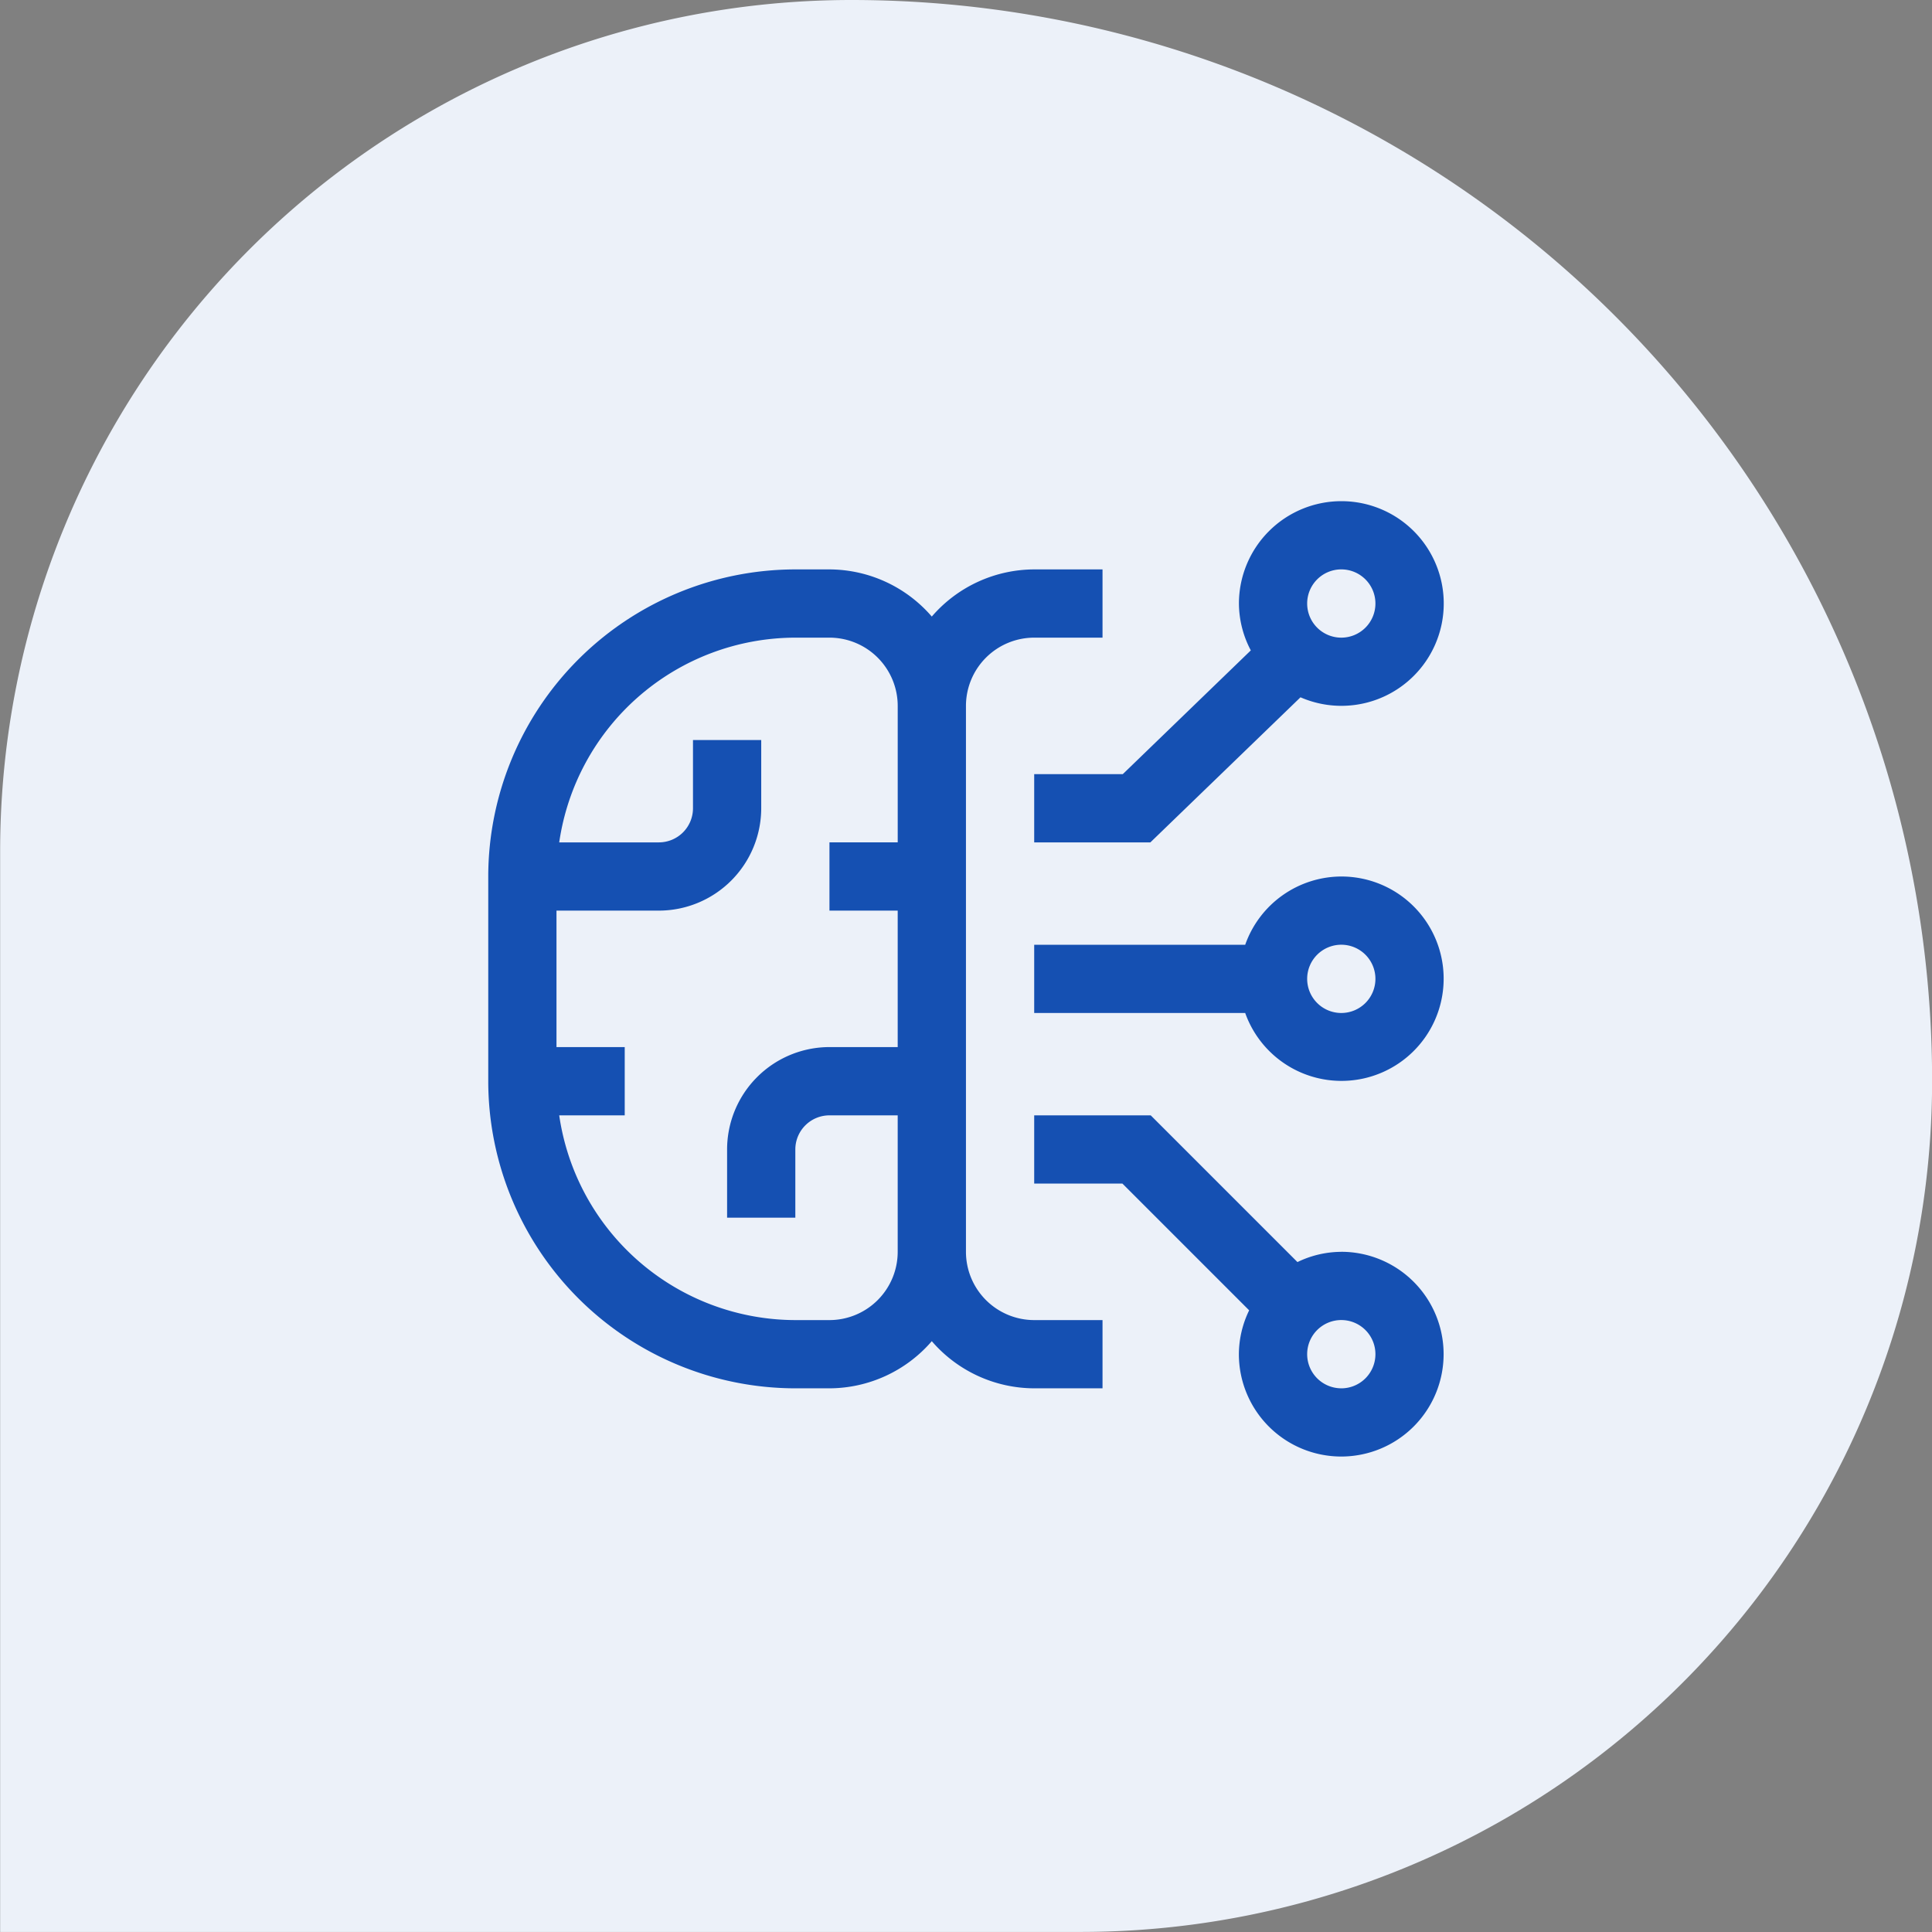 <svg xmlns="http://www.w3.org/2000/svg" width="109.767" height="109.768" viewBox="0 0 109.767 109.768">
  <rect x="0" y="0" width="109.767" height="109.768" fill="#808080" stroke="none"/>
  <g id="Group_28054" data-name="Group 28054" transform="translate(-1401.716 -4764.134)">
    <path id="Rectangle_267" data-name="Rectangle 267" d="M605,357.551h0a61.394,61.394,0,0,1,61.4,61.389v0h0a48.369,48.369,0,0,1-48.365,48.374h-61.4v-61.4A48.37,48.37,0,0,1,605,357.551Z" transform="translate(845.089 4406.583)" fill="#ecf1f9"/>
    <g id="machine-learning-model" transform="translate(1429.456 4792.608)">
      <path id="Path_6266" data-name="Path 6266" d="M44.448,37.754a5.738,5.738,0,0,0-2.491.582L33.62,30H27v3.877h5.013l7.2,7.2a5.75,5.75,0,0,0-.584,2.491,5.816,5.816,0,1,0,5.816-5.816Zm0,7.754a1.939,1.939,0,1,1,1.939-1.939A1.939,1.939,0,0,1,44.448,45.509Z" transform="translate(4.018 4.895)" fill="#1550b2"/>
      <path id="Path_6267" data-name="Path 6267" d="M44.448,19.5a5.806,5.806,0,0,0-5.459,3.877H27v3.877H38.988A5.806,5.806,0,1,0,44.448,19.5Zm0,7.754a1.939,1.939,0,1,1,1.939-1.939A1.939,1.939,0,0,1,44.448,27.254Z" transform="translate(4.018 1.825)" fill="#1550b2"/>
      <path id="Path_6268" data-name="Path 6268" d="M44.448,3a5.822,5.822,0,0,0-5.816,5.816,5.75,5.75,0,0,0,.675,2.662l-7.274,7.031H27v3.877h6.6l8.53-8.243A5.814,5.814,0,1,0,44.448,3Zm0,7.754a1.939,1.939,0,1,1,1.939-1.939A1.939,1.939,0,0,1,44.448,10.754Z" transform="translate(4.018 -3)" fill="#1550b2"/>
      <path id="Path_6269" data-name="Path 6269" d="M34.018,9.877H37.9V6H34.018A7.708,7.708,0,0,0,28.2,8.679,7.708,7.708,0,0,0,22.386,6H20.448A17.467,17.467,0,0,0,3,23.448V35.079A17.467,17.467,0,0,0,20.448,52.527h1.939A7.708,7.708,0,0,0,28.2,49.848a7.708,7.708,0,0,0,5.816,2.679H37.9V48.65H34.018a3.881,3.881,0,0,1-3.877-3.877V13.754A3.881,3.881,0,0,1,34.018,9.877ZM22.386,48.65H20.448A13.58,13.58,0,0,1,7.032,37.018h3.722V33.141H6.877V25.386h5.816a5.822,5.822,0,0,0,5.816-5.816V15.693H14.632V19.57a1.939,1.939,0,0,1-1.939,1.939H7.032A13.58,13.58,0,0,1,20.448,9.877h1.939a3.881,3.881,0,0,1,3.877,3.877v7.754H22.386v3.877h3.877v7.754H22.386a5.822,5.822,0,0,0-5.816,5.816v3.877h3.877V38.957a1.939,1.939,0,0,1,1.939-1.939h3.877v7.755a3.881,3.881,0,0,1-3.877,3.877Z" transform="translate(-3 -2.123)" fill="#1550b2"/>
    </g>
  </g>
</svg>
